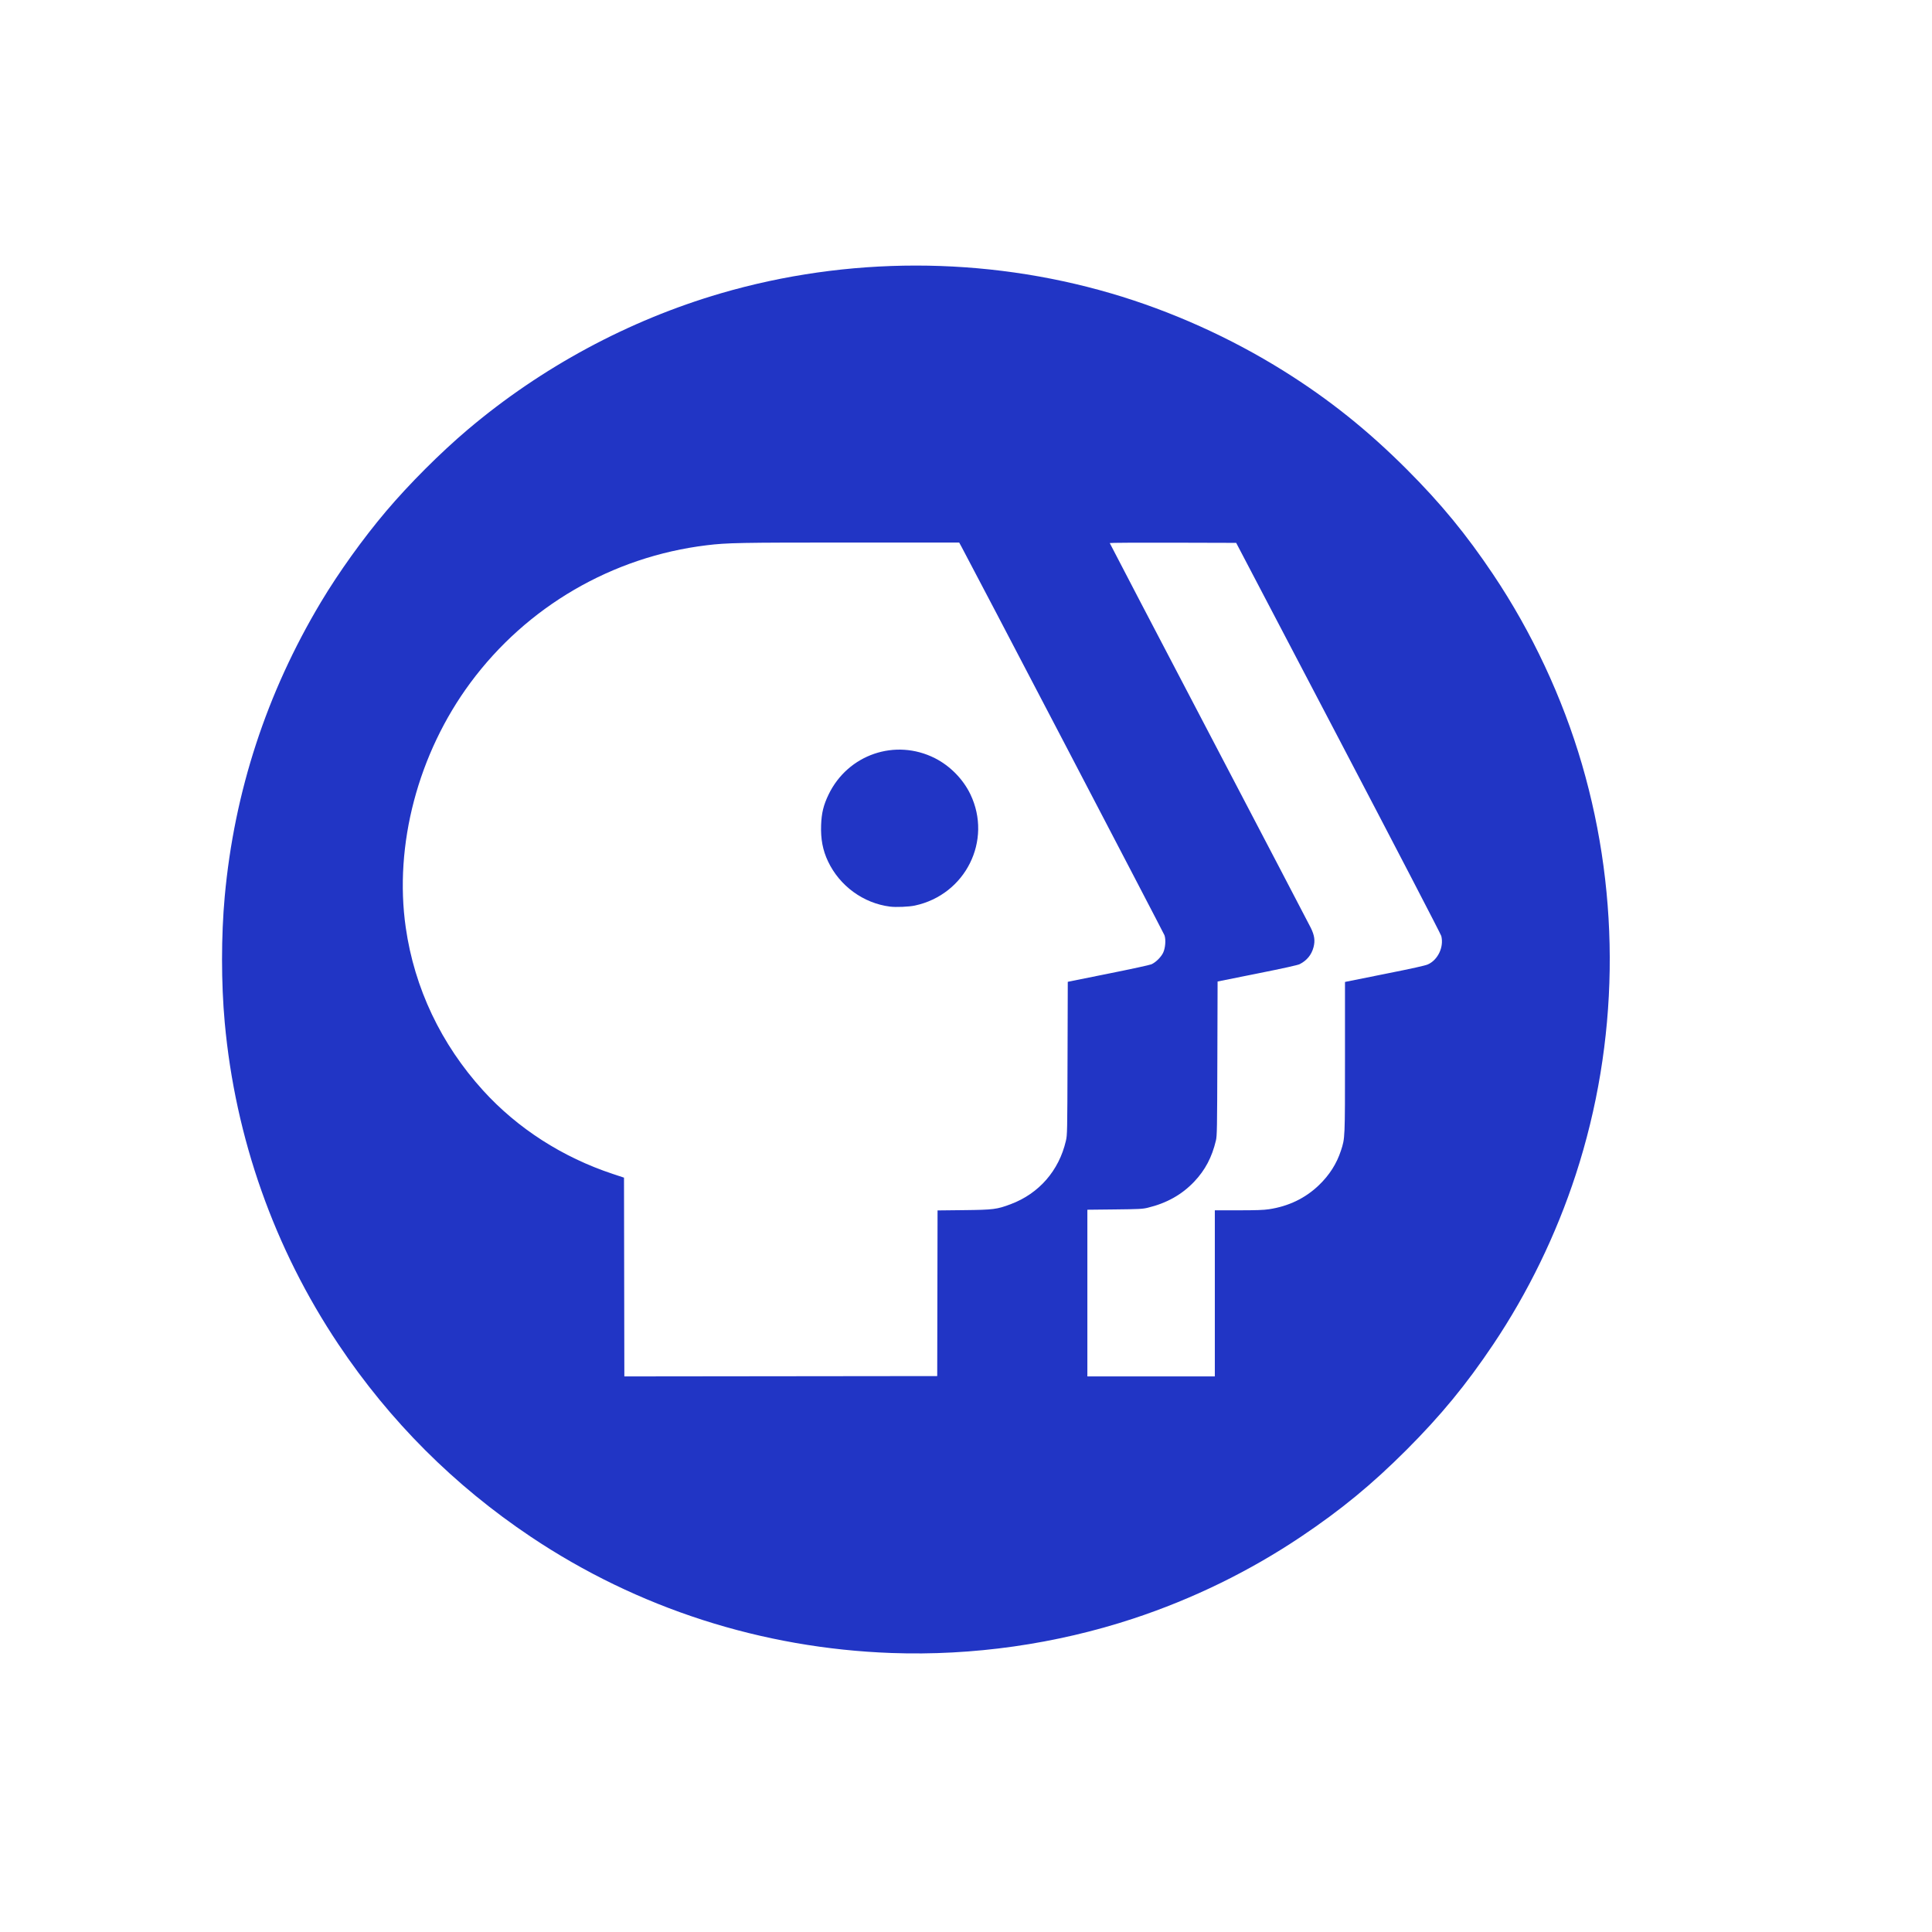 <?xml version="1.0" encoding="UTF-8" standalone="no"?>
<!-- Generator: Adobe Illustrator 16.0.0, SVG Export Plug-In . SVG Version: 6.00 Build 0)  -->

<svg
   version="1.1"
   id="Layer_1"
   x="0px"
   y="0px"
   width="280px"
   height="280px"
   viewBox="0 0 280 280"
   enable-background="new 0 0 280 280"
   xml:space="preserve"
   sodipodi:docname="pbs.svg"
   inkscape:version="1.1.2 (0a00cf5339, 2022-02-04)"
   xmlns:inkscape="http://www.inkscape.org/namespaces/inkscape"
   xmlns:sodipodi="http://sodipodi.sourceforge.net/DTD/sodipodi-0.dtd"
   xmlns="http://www.w3.org/2000/svg"
   xmlns:svg="http://www.w3.org/2000/svg"><defs
   id="defs216276">
	
	
	
</defs><sodipodi:namedview
   id="namedview216274"
   pagecolor="#ffffff"
   bordercolor="#666666"
   borderopacity="1.0"
   inkscape:pageshadow="2"
   inkscape:pageopacity="0.0"
   inkscape:pagecheckerboard="0"
   showgrid="false"
   inkscape:zoom="0.74285714"
   inkscape:cx="160.86539"
   inkscape:cy="290.76923"
   inkscape:window-width="1600"
   inkscape:window-height="828"
   inkscape:window-x="0"
   inkscape:window-y="0"
   inkscape:window-maximized="1"
   inkscape:current-layer="layer1"
   inkscape:showpageshadow="2"
   inkscape:deskcolor="#d1d1d1" />
<g
   inkscape:groupmode="layer"
   id="layer2"
   inkscape:label="BG" />
<g
   inkscape:groupmode="layer"
   id="layer1"
   inkscape:label="Logo"><path
     style="fill:#2135c5;stroke-width:0.098;fill-opacity:1"
     d="M 129.196,239.566 C 110.409,238.885 92.387,233.077 76.925,222.719 65.81,215.273 56.504,205.966 49.069,194.862 39.756,180.953 34.099,164.952 32.57,148.192 c -0.521,-5.711 -0.521,-12.574 3.16e-4,-18.275 1.389,-15.185 6.059,-29.48 13.932,-42.642 2.578,-4.31 6.097,-9.219 9.438,-13.166 3.356,-3.965 7.883,-8.492 11.848,-11.848 10.661,-9.024 23.324,-15.845 36.648,-19.742 18.383,-5.376 38.209,-5.375 56.594,0.001 8.673,2.537 17.277,6.405 25.03,11.252 6.554,4.098 12.179,8.598 17.859,14.287 4.933,4.941 8.587,9.388 12.476,15.186 5.61,8.362 10.058,17.871 12.871,27.511 5.665,19.42 5.352,40.31 -0.89,59.455 -2.845,8.725 -6.916,17.101 -11.98,24.65 -3.901,5.815 -7.589,10.297 -12.573,15.282 -4.984,4.984 -9.467,8.673 -15.282,12.573 -7.47,5.011 -15.7,9.029 -24.318,11.87 -11.194,3.69 -23.262,5.406 -35.027,4.98 z m 6.657,-52.139 0.025,-12.003 3.807,-0.042 c 4.299,-0.048 4.793,-0.111 6.804,-0.867 4.096,-1.54 6.987,-4.862 7.988,-9.178 0.2,-0.864 0.206,-1.141 0.239,-11.962 l 0.034,-11.077 0.217,-0.052 c 0.119,-0.029 2.748,-0.558 5.842,-1.176 3.094,-0.618 5.823,-1.211 6.064,-1.317 0.616,-0.272 1.377,-1.02 1.69,-1.659 0.331,-0.676 0.428,-1.9 0.202,-2.548 -0.116,-0.332 -28.21,-54.105 -29.417,-56.303 l -0.337,-0.614 h -15.754 c -16.138,0 -17.866,0.033 -20.848,0.395 -13.674,1.661 -26.056,8.872 -34.245,19.943 -7.578,10.245 -11.077,23.507 -9.358,35.469 1.261,8.778 5.113,16.894 11.197,23.594 4.994,5.501 11.507,9.689 18.84,12.116 l 1.592,0.527 0.025,14.404 0.025,14.404 22.672,-0.025 22.672,-0.025 z m -6.869,-56.034 c -3.864,-0.492 -7.29,-2.991 -8.98,-6.553 -0.763,-1.608 -1.074,-3.24 -1.002,-5.259 0.063,-1.756 0.343,-2.899 1.087,-4.441 2.803,-5.802 9.67,-8.15 15.394,-5.264 2.198,1.108 4.1,3.042 5.153,5.238 3.214,6.703 -0.709,14.561 -8.053,16.128 -0.855,0.183 -2.733,0.261 -3.6,0.151 z m 47.078,56.05 v -12.036 h 3.402 c 2.566,0 3.654,-0.037 4.427,-0.152 2.839,-0.422 5.276,-1.592 7.244,-3.479 1.531,-1.468 2.581,-3.114 3.204,-5.021 0.594,-1.817 0.587,-1.655 0.587,-13.567 v -10.871 l 0.221,-0.052 c 0.122,-0.029 2.697,-0.546 5.723,-1.149 3.822,-0.761 5.674,-1.172 6.066,-1.346 1.459,-0.648 2.346,-2.527 1.945,-4.12 -0.066,-0.265 -6.717,-13.067 -14.922,-28.725 l -14.802,-28.248 -9.162,-0.025 c -5.039,-0.014 -9.162,0.01 -9.162,0.053 0,0.043 6.461,12.412 14.357,27.487 7.897,15.075 14.551,27.807 14.789,28.293 0.527,1.082 0.634,1.836 0.392,2.778 -0.281,1.097 -0.968,1.943 -2.008,2.469 -0.283,0.143 -2.318,0.594 -6.161,1.363 l -5.739,1.149 -0.034,11.153 c -0.031,10.253 -0.048,11.212 -0.208,11.889 -0.571,2.418 -1.553,4.286 -3.133,5.954 -1.793,1.895 -3.993,3.131 -6.753,3.797 -0.752,0.181 -1.23,0.206 -4.79,0.244 l -3.955,0.043 v 12.077 12.077 h 9.236 9.236 z"
     id="path1026" /></g></svg>
